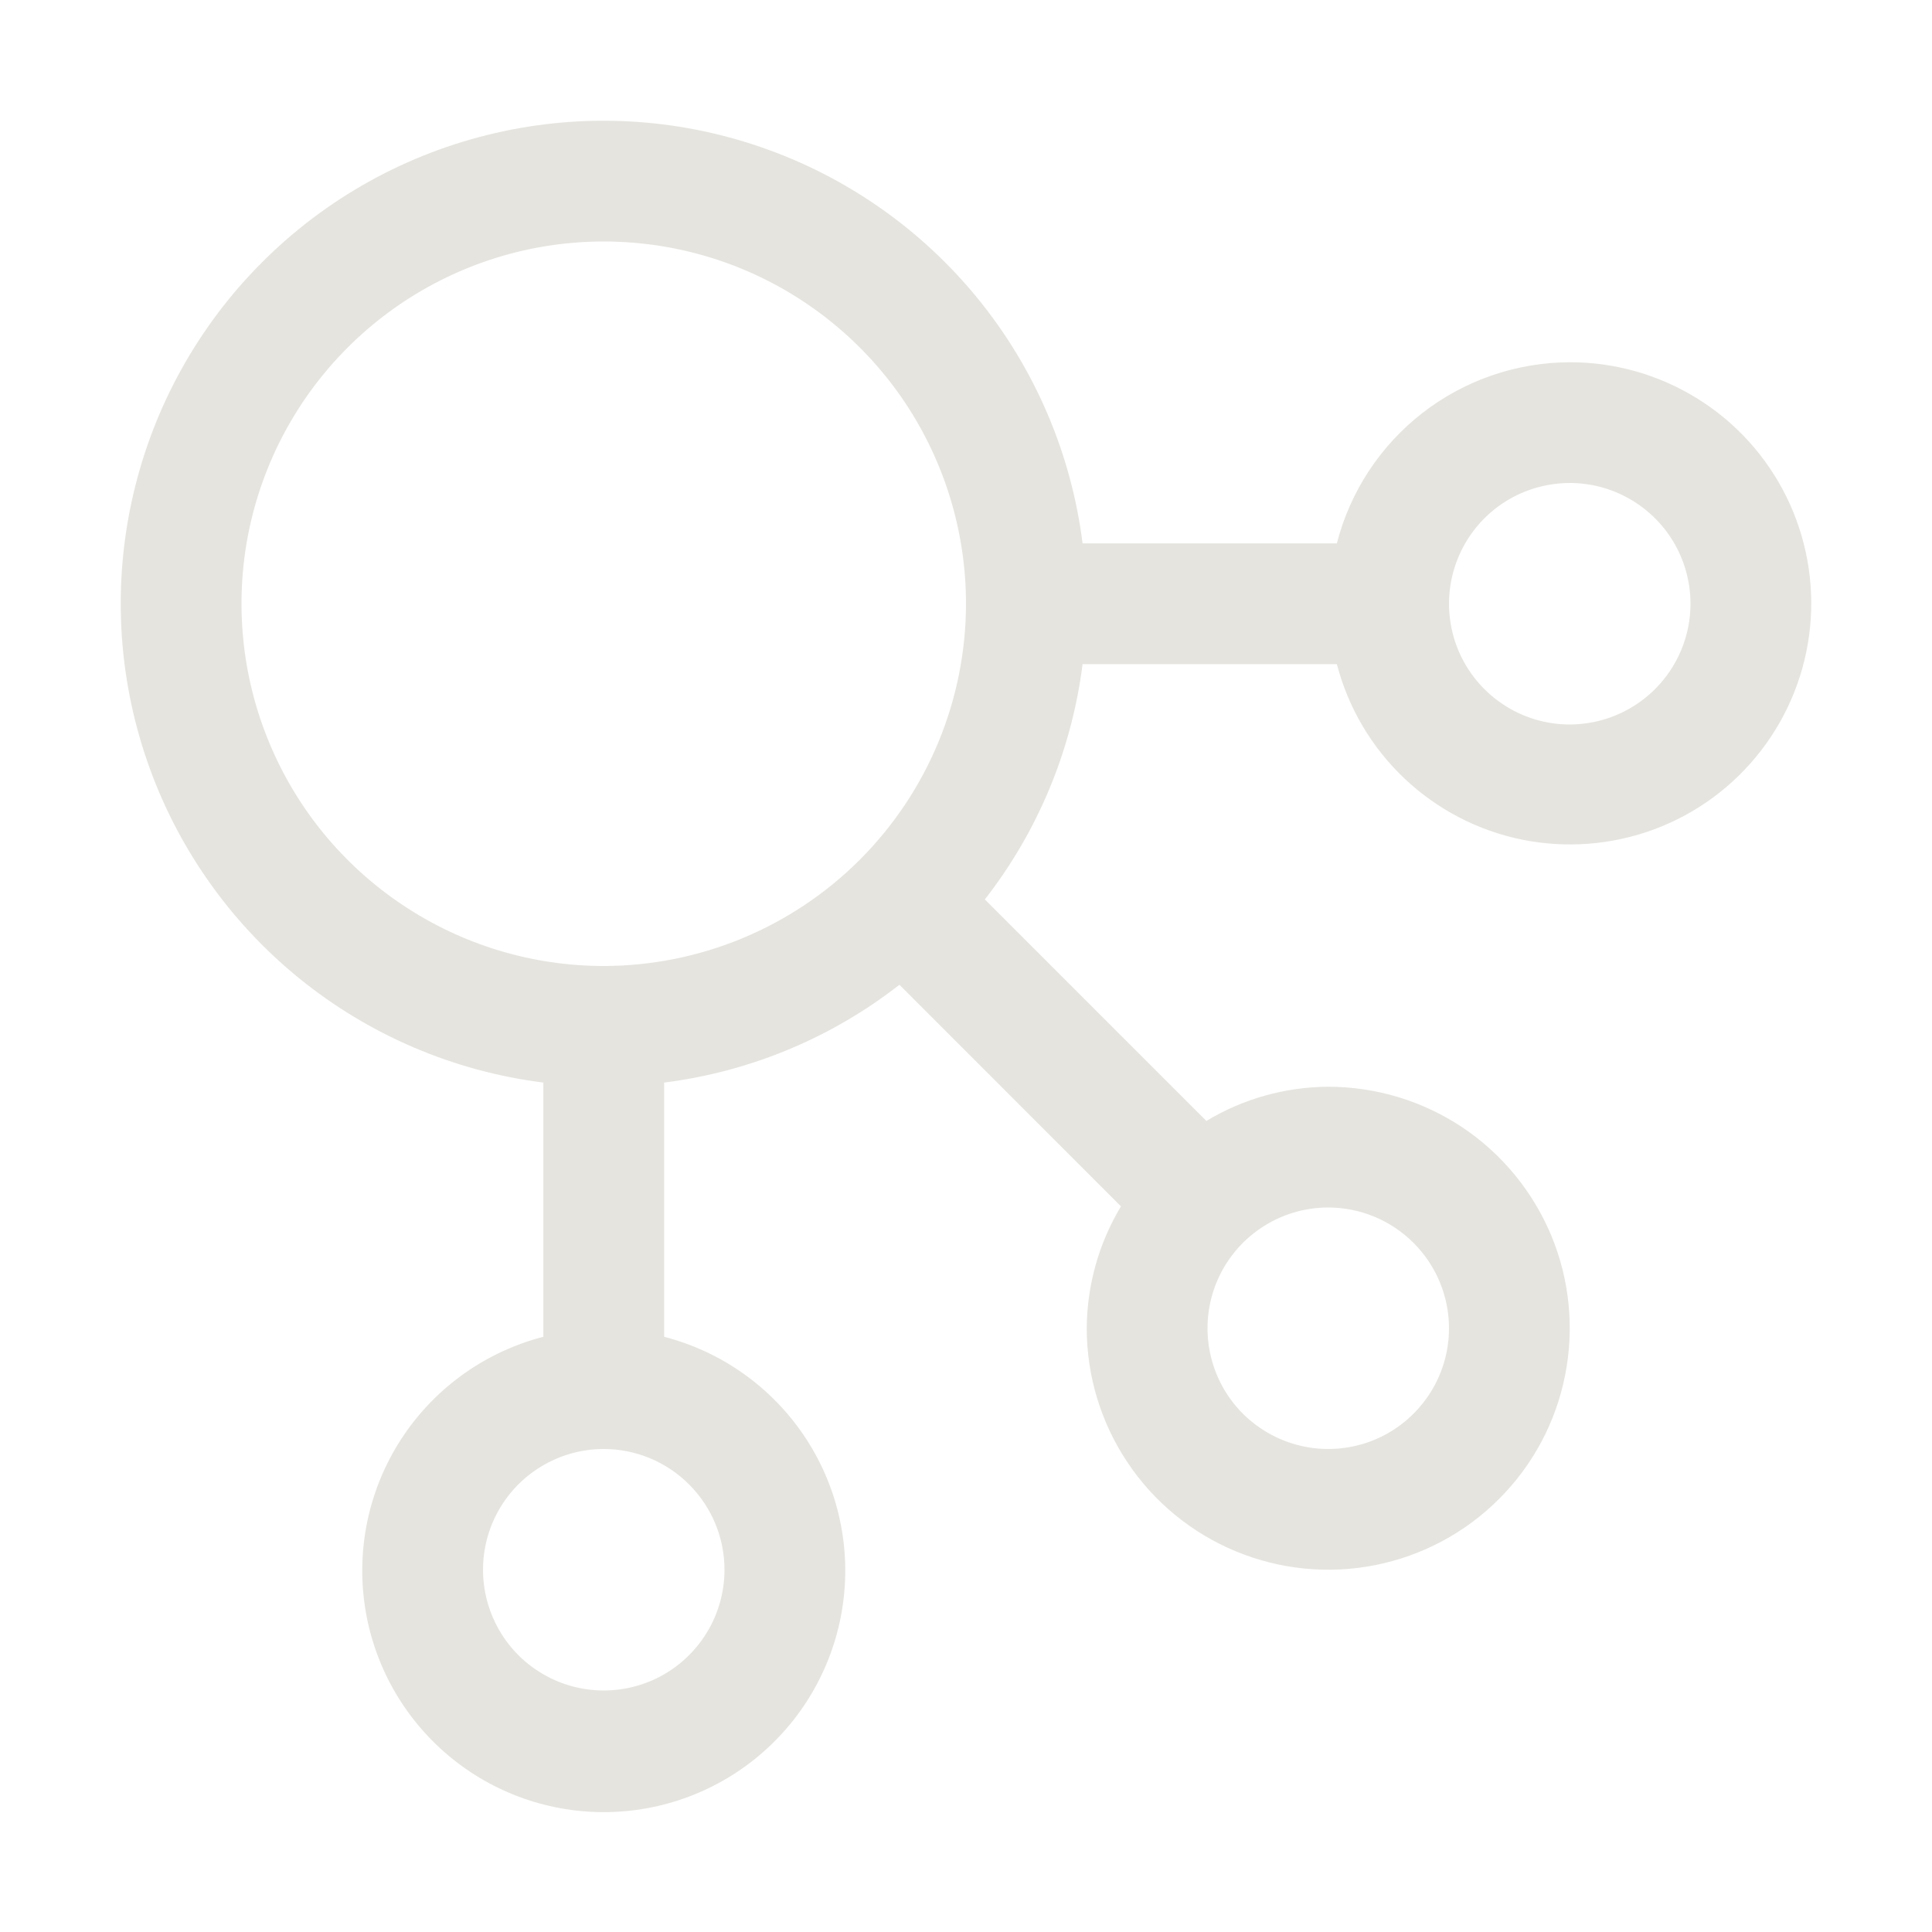 <svg xmlns="http://www.w3.org/2000/svg" width="24" height="24" viewBox="0 0 24 24" fill="none">
  <path d="M19.5 4.5C18.837 4.502 18.193 4.724 17.669 5.131C17.146 5.538 16.772 6.107 16.607 6.75H13.448C13.308 5.636 12.858 4.584 12.15 3.713C11.442 2.843 10.504 2.188 9.442 1.824C8.38 1.46 7.238 1.401 6.144 1.655C5.051 1.908 4.05 2.463 3.257 3.257C2.463 4.05 1.908 5.051 1.655 6.144C1.401 7.238 1.46 8.38 1.824 9.442C2.188 10.504 2.843 11.442 3.713 12.15C4.584 12.858 5.636 13.308 6.75 13.448V16.606C6.043 16.789 5.427 17.223 5.017 17.827C4.607 18.432 4.432 19.165 4.524 19.889C4.616 20.613 4.969 21.279 5.517 21.762C6.065 22.245 6.77 22.511 7.5 22.511C8.23 22.511 8.935 22.245 9.483 21.762C10.031 21.279 10.384 20.613 10.476 19.889C10.568 19.165 10.393 18.432 9.983 17.827C9.573 17.223 8.957 16.789 8.25 16.606V13.448C9.316 13.314 10.326 12.894 11.173 12.233L13.925 14.986C13.65 15.443 13.503 15.966 13.5 16.5C13.5 17.093 13.676 17.673 14.006 18.166C14.335 18.66 14.804 19.044 15.352 19.271C15.9 19.498 16.503 19.558 17.085 19.442C17.667 19.326 18.202 19.041 18.621 18.621C19.041 18.202 19.327 17.667 19.442 17.085C19.558 16.503 19.499 15.9 19.272 15.352C19.044 14.804 18.66 14.335 18.167 14.005C17.673 13.676 17.093 13.5 16.5 13.5C15.966 13.503 15.443 13.649 14.986 13.925L12.234 11.173C12.894 10.326 13.314 9.316 13.448 8.25H16.607C16.748 8.792 17.038 9.283 17.445 9.669C17.851 10.054 18.358 10.318 18.906 10.43C19.455 10.541 20.024 10.497 20.549 10.302C21.074 10.107 21.534 9.768 21.876 9.324C22.218 8.881 22.429 8.351 22.485 7.793C22.541 7.236 22.439 6.674 22.192 6.172C21.944 5.669 21.561 5.246 21.085 4.951C20.609 4.655 20.06 4.499 19.5 4.5ZM9 19.5C9 19.797 8.912 20.087 8.747 20.333C8.582 20.58 8.348 20.772 8.074 20.886C7.8 20.999 7.498 21.029 7.207 20.971C6.916 20.913 6.649 20.77 6.439 20.561C6.23 20.351 6.087 20.083 6.029 19.793C5.971 19.502 6.001 19.2 6.114 18.926C6.228 18.652 6.42 18.417 6.667 18.253C6.913 18.088 7.203 18 7.5 18C7.898 18 8.279 18.159 8.56 18.44C8.841 18.721 9 19.102 9 19.5ZM7.5 12C6.61 12 5.74 11.736 5 11.241C4.26 10.747 3.683 10.044 3.343 9.222C3.002 8.4 2.913 7.495 3.086 6.622C3.26 5.749 3.689 4.947 4.318 4.318C4.947 3.689 5.749 3.26 6.622 3.086C7.495 2.913 8.4 3.002 9.222 3.342C10.044 3.683 10.747 4.26 11.242 5C11.736 5.74 12 6.61 12 7.5C11.999 8.693 11.524 9.837 10.681 10.68C9.837 11.524 8.693 11.998 7.5 12ZM18 16.5C18 16.797 17.912 17.087 17.747 17.333C17.582 17.58 17.348 17.772 17.074 17.886C16.8 17.999 16.498 18.029 16.207 17.971C15.916 17.913 15.649 17.77 15.439 17.561C15.229 17.351 15.087 17.083 15.029 16.793C14.971 16.502 15.001 16.2 15.114 15.926C15.228 15.652 15.42 15.417 15.667 15.253C15.913 15.088 16.203 15 16.5 15C16.898 15 17.279 15.159 17.56 15.44C17.841 15.721 18 16.102 18 16.5ZM19.5 9C19.203 9 18.913 8.912 18.667 8.747C18.42 8.582 18.228 8.348 18.114 8.074C18.001 7.8 17.971 7.498 18.029 7.207C18.087 6.916 18.23 6.649 18.439 6.439C18.649 6.229 18.916 6.087 19.207 6.029C19.498 5.971 19.8 6 20.074 6.114C20.348 6.228 20.582 6.42 20.747 6.666C20.912 6.913 21 7.203 21 7.5C21 7.898 20.841 8.279 20.56 8.56C20.279 8.841 19.898 8.999 19.5 9Z" fill="#E5E4DF"/>
</svg>